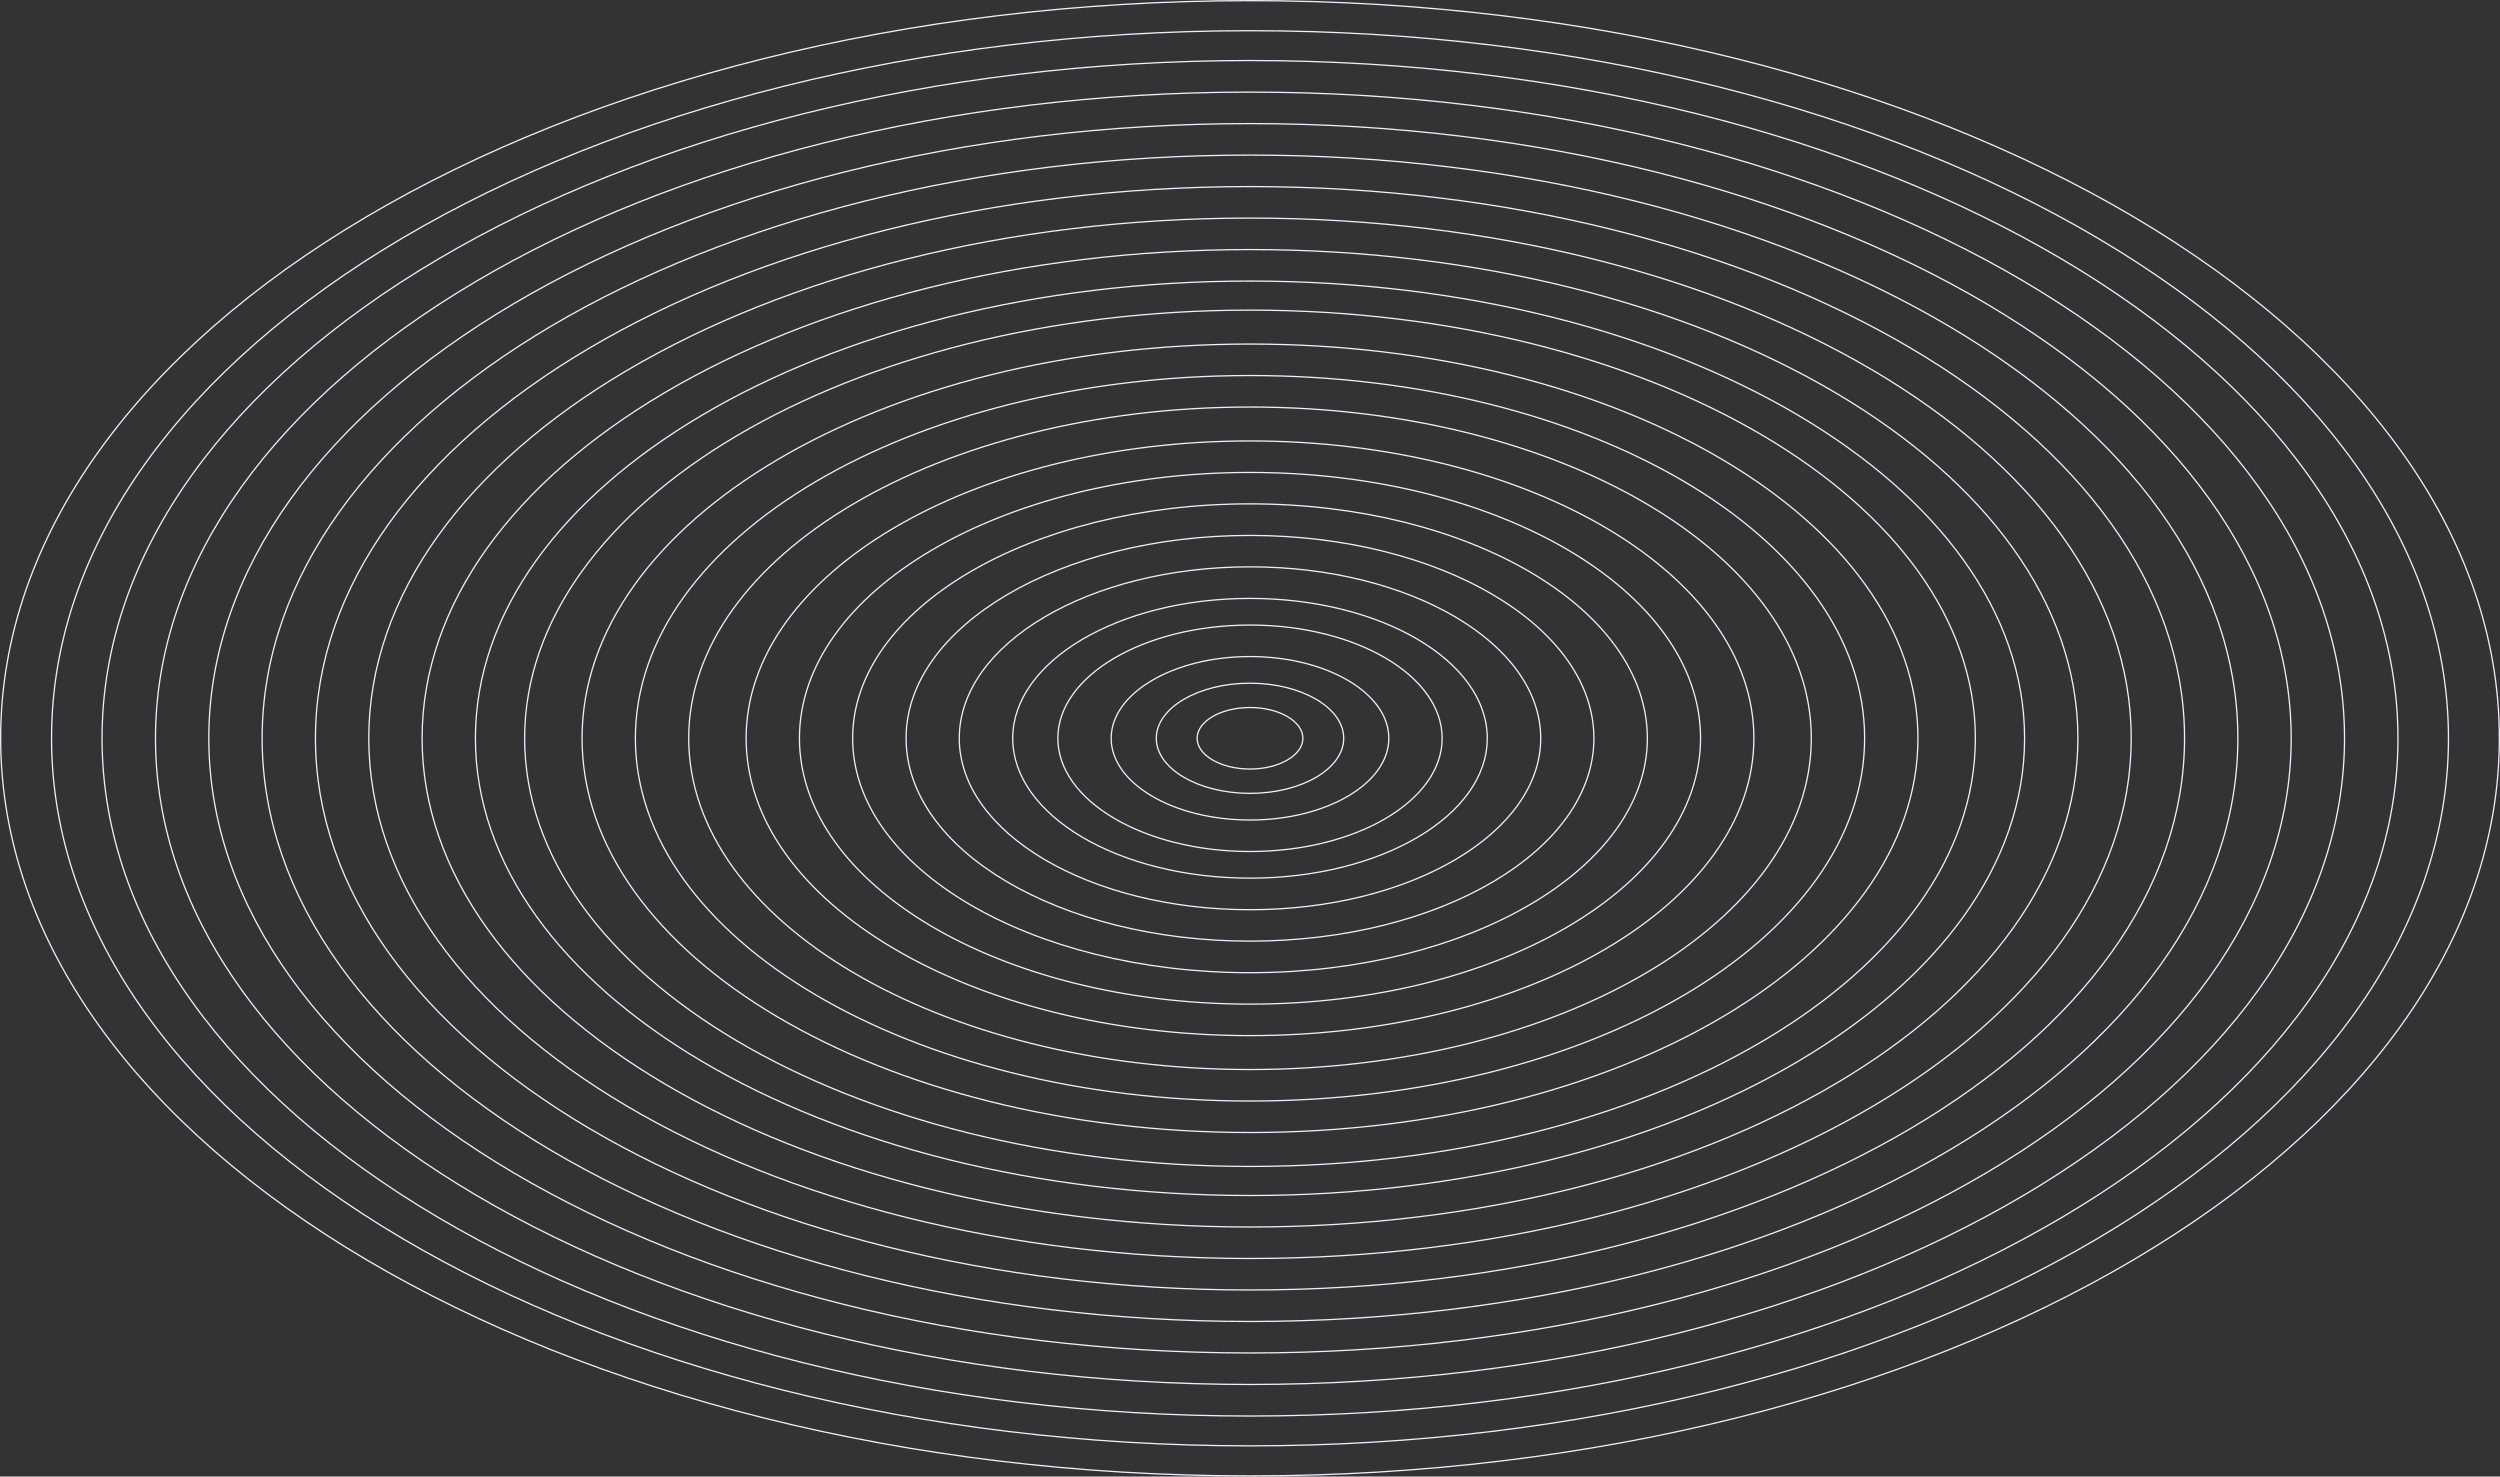 <svg width="1920" height="1134" viewBox="0 0 1920 1134" fill="none" xmlns="http://www.w3.org/2000/svg">
<rect x="0" y="0" width="1920" height="1134" fill="#333333" stroke="none"/>
<path d="M1919.5 567C1919.5 723.324 1812.22 864.939 1638.57 967.499C1464.93 1070.05 1225.02 1133.5 960 1133.5C694.977 1133.5 455.068 1070.05 281.432 967.499C107.784 864.939 0.5 723.324 0.5 567C0.5 410.676 107.784 269.062 281.432 166.501C455.068 63.947 694.977 0.5 960 0.5C1225.02 0.5 1464.93 63.947 1638.57 166.501C1812.22 269.062 1919.5 410.676 1919.5 567Z" stroke="#F2EBFF"/>
<path d="M1880.42 567C1880.42 716.95 1777.51 852.793 1610.93 951.177C1444.37 1049.55 1214.23 1110.42 960 1110.42C705.77 1110.42 475.632 1049.55 309.068 951.177C142.494 852.793 39.584 716.95 39.584 567C39.584 417.051 142.494 281.207 309.068 182.824C475.632 84.448 705.77 23.584 960 23.584C1214.23 23.584 1444.37 84.448 1610.93 182.824C1777.51 281.207 1880.42 417.051 1880.42 567Z" stroke="#F2EBFF"/>
<path d="M1841.64 567C1841.64 710.625 1743.07 840.742 1583.51 934.98C1423.96 1029.21 1203.52 1087.51 960 1087.51C716.479 1087.51 496.036 1029.21 336.491 934.98C176.934 840.742 78.365 710.625 78.365 567C78.365 423.375 176.934 293.258 336.491 199.02C496.036 104.789 716.479 46.489 960 46.489C1203.52 46.489 1423.96 104.789 1583.51 199.02C1743.07 293.258 1841.64 423.375 1841.64 567Z" stroke="#F2EBFF"/>
<path d="M1800.59 567.001C1800.59 703.93 1706.61 827.986 1554.48 917.836C1402.37 1007.68 1192.19 1063.27 960.001 1063.27C727.815 1063.27 517.635 1007.68 365.518 917.836C213.39 827.986 119.416 703.93 119.416 567.001C119.416 430.071 213.39 306.015 365.518 216.165C517.635 126.321 727.815 70.735 960.001 70.735C1192.19 70.735 1402.37 126.321 1554.48 216.165C1706.61 306.015 1800.59 430.071 1800.59 567.001Z" stroke="#F2EBFF"/>
<path d="M1759.63 567C1759.63 697.251 1670.24 815.26 1525.53 900.733C1380.82 986.201 1180.88 1039.08 960 1039.08C739.123 1039.08 539.18 986.201 394.474 900.733C249.757 815.26 160.366 697.251 160.366 567C160.366 436.75 249.757 318.741 394.474 233.267C539.18 147.8 739.123 94.921 960 94.921C1180.88 94.921 1380.82 147.8 1525.53 233.267C1670.24 318.741 1759.63 436.75 1759.63 567Z" stroke="#F2EBFF"/>
<path d="M1718.68 567C1718.68 690.572 1633.88 802.534 1496.57 883.631C1359.27 964.721 1169.57 1014.89 960.001 1014.89C750.432 1014.89 560.727 964.721 423.431 883.631C286.124 802.534 201.317 690.572 201.317 567C201.317 443.429 286.124 331.466 423.431 250.369C560.727 169.279 750.432 119.108 960.001 119.108C1169.57 119.108 1359.27 169.279 1496.57 250.369C1633.88 331.466 1718.68 443.429 1718.68 567Z" stroke="#F2EBFF"/>
<path d="M1677.73 567.001C1677.73 683.893 1597.51 789.809 1467.61 866.529C1337.73 943.242 1158.26 990.707 960 990.707C761.739 990.707 582.272 943.242 452.387 866.529C322.491 789.809 242.268 683.893 242.268 567.001C242.268 450.108 322.491 344.192 452.387 267.472C582.272 190.759 761.739 143.294 960 143.294C1158.26 143.294 1337.73 190.759 1467.61 267.472C1597.51 344.192 1677.73 450.108 1677.73 567.001Z" stroke="#F2EBFF"/>
<path d="M1636.78 567C1636.78 677.214 1561.14 777.083 1438.66 849.426C1316.18 921.763 1146.95 966.52 960 966.52C773.048 966.52 603.818 921.763 481.344 849.426C358.859 777.083 283.219 677.214 283.219 567C283.219 456.787 358.859 356.917 481.344 284.574C603.818 212.238 773.048 167.481 960 167.481C1146.95 167.481 1316.18 212.238 1438.66 284.574C1561.14 356.917 1636.78 456.787 1636.78 567Z" stroke="#F2EBFF"/>
<path d="M1595.83 567C1595.83 670.535 1524.78 764.358 1409.7 832.324C1294.64 900.283 1135.65 942.333 960.001 942.333C784.357 942.333 625.365 900.283 510.301 832.324C395.226 764.358 324.17 670.535 324.17 567C324.17 463.466 395.226 369.643 510.301 301.677C625.365 233.717 784.357 191.667 960.001 191.667C1135.65 191.667 1294.64 233.717 1409.7 301.677C1524.78 369.643 1595.83 463.466 1595.83 567Z" stroke="#F2EBFF"/>
<path d="M1554.88 567C1554.88 663.856 1488.41 751.632 1380.74 815.221C1273.09 878.804 1124.34 918.147 960 918.147C795.664 918.147 646.91 878.804 539.257 815.221C431.593 751.632 365.12 663.856 365.12 567C365.12 470.144 431.593 382.369 539.257 318.779C646.91 255.197 795.664 215.854 960 215.854C1124.34 215.854 1273.09 255.197 1380.74 318.779C1488.41 382.369 1554.88 470.144 1554.88 567Z" stroke="#F2EBFF"/>
<path d="M1517.08 567C1517.08 657.691 1454.84 739.885 1354.01 799.435C1253.2 858.977 1113.9 895.821 959.999 895.821C806.102 895.821 666.798 858.977 565.985 799.435C465.162 739.885 402.92 657.691 402.92 567C402.92 476.31 465.162 394.115 565.985 334.566C666.798 275.024 806.102 238.18 959.999 238.18C1113.9 238.18 1253.2 275.024 1354.01 334.566C1454.84 394.115 1517.08 476.31 1517.08 567Z" stroke="#F2EBFF"/>
<path d="M1472.98 567C1472.98 650.499 1415.67 726.181 1322.83 781.017C1230 835.845 1101.72 869.774 960 869.774C818.281 869.774 690.002 835.845 597.17 781.017C504.327 726.181 447.021 650.499 447.021 567C447.021 483.502 504.327 407.82 597.17 352.984C690.002 298.155 818.281 264.227 960 264.227C1101.72 264.227 1230 298.155 1322.83 352.984C1415.67 407.82 1472.98 483.502 1472.98 567Z" stroke="#F2EBFF"/>
<path d="M1432.03 567.001C1432.03 643.82 1379.31 713.456 1293.87 763.914C1208.45 814.366 1090.41 845.588 960 845.588C829.589 845.588 711.547 814.366 626.126 763.914C540.694 713.456 487.972 643.82 487.972 567.001C487.972 490.181 540.694 420.545 626.126 370.087C711.547 319.635 829.589 288.414 960 288.414C1090.41 288.414 1208.45 319.635 1293.87 370.087C1379.31 420.545 1432.03 490.181 1432.03 567.001Z" stroke="#F2EBFF"/>
<path d="M1391.08 567.001C1391.08 637.141 1342.94 700.73 1264.92 746.812C1186.91 792.887 1079.1 821.401 960 821.401C840.897 821.401 733.094 792.887 655.083 746.812C577.061 700.73 528.923 637.141 528.923 567.001C528.923 496.86 577.061 433.271 655.083 387.189C733.094 341.114 840.897 312.6 960 312.6C1079.1 312.6 1186.91 341.114 1264.92 387.189C1342.94 433.271 1391.08 496.86 1391.08 567.001Z" stroke="#F2EBFF"/>
<path d="M1346.98 567C1346.98 629.948 1303.77 687.026 1233.73 728.394C1163.7 769.755 1066.93 795.354 960 795.354C853.075 795.354 756.297 769.755 686.267 728.394C616.226 687.026 573.023 629.948 573.023 567C573.023 504.053 616.226 446.975 686.267 405.607C756.297 364.246 853.075 338.647 960 338.647C1066.93 338.647 1163.7 364.246 1233.73 405.607C1303.77 446.975 1346.98 504.053 1346.98 567Z" stroke="#F2EBFF"/>
<path d="M1306.03 567.001C1306.03 623.269 1267.41 674.3 1204.78 711.291C1142.16 748.276 1055.62 771.168 960.001 771.168C864.384 771.168 777.843 748.276 715.224 711.291C652.593 674.3 613.975 623.269 613.975 567.001C613.975 510.732 652.593 459.701 715.224 422.71C777.843 385.725 864.384 362.833 960.001 362.833C1055.62 362.833 1142.16 385.725 1204.78 422.71C1267.41 459.701 1306.03 510.732 1306.03 567.001Z" stroke="#F2EBFF"/>
<path d="M1265.17 567.001C1265.17 616.607 1231.13 661.606 1175.89 694.231C1120.66 726.849 1044.34 747.04 960 747.04C875.664 747.04 799.336 726.849 744.109 694.231C688.872 661.606 654.825 616.607 654.825 567.001C654.825 517.395 688.872 472.396 744.109 439.771C799.336 407.153 875.664 386.962 960 386.962C1044.34 386.962 1120.66 407.153 1175.89 439.771C1231.13 472.396 1265.17 517.395 1265.17 567.001Z" stroke="#F2EBFF"/>
<path d="M1224.12 567.001C1224.12 609.912 1194.67 648.849 1146.86 677.087C1099.07 705.318 1033 722.795 960 722.795C886.999 722.795 820.934 705.318 773.136 677.087C725.327 648.849 695.875 609.912 695.875 567.001C695.875 524.09 725.327 485.152 773.136 456.915C820.934 428.684 886.999 411.207 960 411.207C1033 411.207 1099.07 428.684 1146.86 456.915C1194.67 485.152 1224.12 524.09 1224.12 567.001Z" stroke="#F2EBFF"/>
<path d="M1183.27 567.001C1183.27 603.249 1158.39 636.155 1117.98 660.026C1077.57 683.89 1021.72 698.667 960.001 698.667C898.281 698.667 842.429 683.89 802.023 660.026C761.607 636.155 736.728 603.249 736.728 567.001C736.728 530.753 761.607 497.847 802.023 473.976C842.429 450.111 898.281 435.335 960.001 435.335C1021.72 435.335 1077.57 450.111 1117.98 473.976C1158.39 497.847 1183.27 530.753 1183.27 567.001Z" stroke="#F2EBFF"/>
<path d="M1142.22 567.001C1142.22 596.554 1121.94 623.398 1088.95 642.882C1055.97 662.359 1010.38 674.422 960 674.422C909.616 674.422 864.026 662.359 831.049 642.882C798.061 623.398 777.776 596.554 777.776 567.001C777.776 537.448 798.061 510.603 831.049 491.119C864.026 471.642 909.616 459.58 960 459.58C1010.38 459.58 1055.97 471.642 1088.95 491.119C1121.94 510.603 1142.22 537.448 1142.22 567.001Z" stroke="#F2EBFF"/>
<path d="M1107.57 567.001C1107.57 590.902 1091.17 612.63 1064.45 628.41C1037.74 644.184 1000.82 653.956 960 653.956C919.184 653.956 882.257 644.184 855.551 628.41C828.833 612.63 812.427 590.902 812.427 567.001C812.427 543.099 828.833 521.371 855.551 505.591C882.257 489.817 919.184 480.045 960 480.045C1000.82 480.045 1037.74 489.817 1064.45 505.591C1091.17 521.371 1107.57 543.099 1107.57 567.001Z" stroke="#F2EBFF"/>
<path d="M1066.62 567.001C1066.62 584.223 1054.8 599.905 1035.49 611.308C1016.2 622.705 989.507 629.77 959.999 629.77C930.492 629.77 903.802 622.705 884.507 611.308C865.2 599.905 853.377 584.223 853.377 567.001C853.377 549.778 865.2 534.096 884.507 522.693C903.802 511.296 930.492 504.231 959.999 504.231C989.507 504.231 1016.2 511.296 1035.49 522.693C1054.8 534.096 1066.62 549.778 1066.62 567.001Z" stroke="#F2EBFF"/>
<path d="M1031.97 567.001C1031.97 578.572 1024.03 589.137 1010.99 596.837C997.965 604.53 979.938 609.304 959.999 609.304C940.06 609.304 922.033 604.53 909.008 596.837C895.972 589.137 888.027 578.572 888.027 567.001C888.027 555.429 895.972 544.864 909.008 537.164C922.033 529.471 940.06 524.697 959.999 524.697C979.938 524.697 997.965 529.471 1010.99 537.164C1024.03 544.864 1031.97 555.429 1031.97 567.001Z" stroke="#F2EBFF"/>
<path d="M1000.62 567C1000.62 573.412 996.187 579.308 988.823 583.628C981.471 587.941 971.281 590.625 959.999 590.625C948.717 590.625 938.528 587.941 931.176 583.628C923.812 579.308 919.379 573.412 919.379 567C919.379 560.589 923.812 554.693 931.176 550.373C938.528 546.059 948.717 543.375 959.999 543.375C971.281 543.375 981.471 546.059 988.823 550.373C996.187 554.693 1000.62 560.589 1000.62 567Z" stroke="#F2EBFF"/>
</svg>
